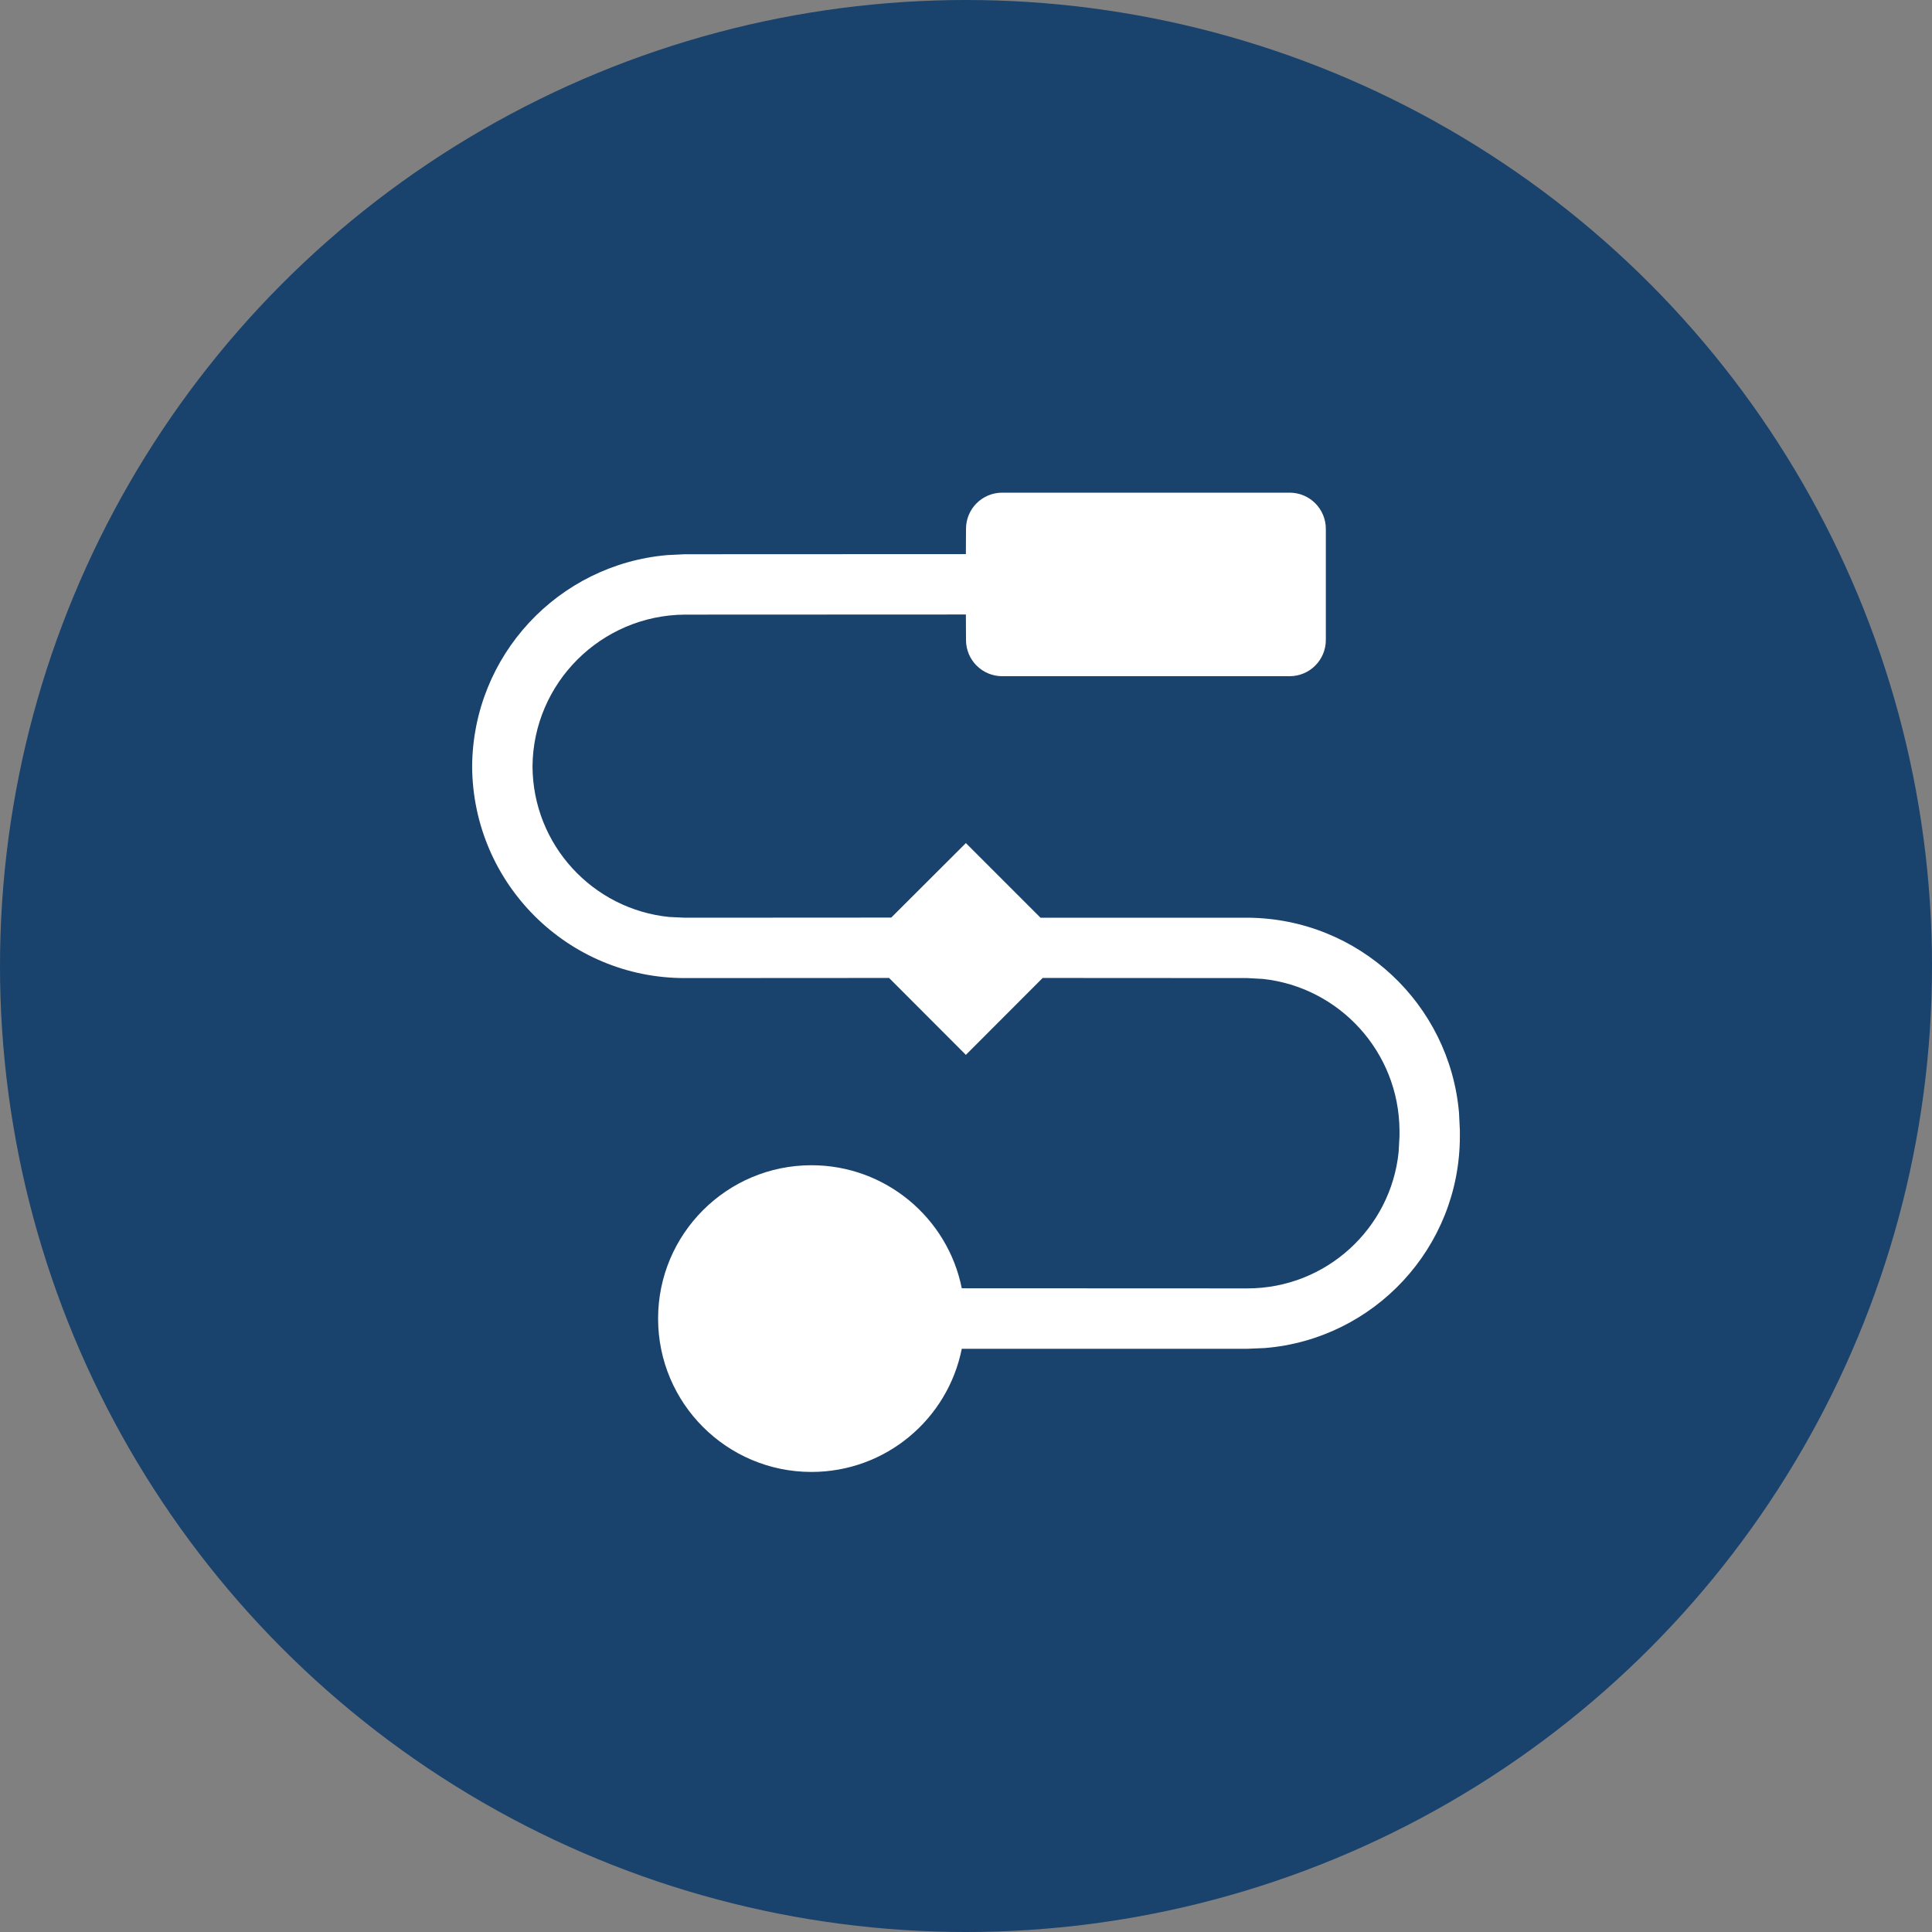 <svg xmlns="http://www.w3.org/2000/svg" viewBox="0 0 16 16">
  <rect x="0" y="0" width="16" height="16" fill="#808080" stroke="none"/>
  <g>
    <circle class="ti-background" cx="8" cy="8" r="8" fill="#19426C"/>
    <path class="ti-foreground" fill="#FFF" d="M10.68,4.08 C10.846,4.08 10.98,4.214 10.98,4.38 L10.98,5.3 C10.98,5.466 10.846,5.6 10.68,5.6 L8.3,5.6 C8.134,5.6 8,5.466 8,5.3 L7.999,5.089 L5.672,5.09 C4.977,5.095 4.415,5.657 4.41,6.348 C4.414,6.998 4.909,7.53 5.542,7.594 L5.67,7.6 L7.381,7.599 L7.999,6.982 L8.617,7.6 L10.332,7.6 C11.252,7.606 12.005,8.313 12.083,9.216 L12.09,9.36 L12.09,9.41 C12.09,10.333 11.379,11.091 10.474,11.164 L10.33,11.17 L7.965,11.17 C7.849,11.752 7.336,12.19 6.72,12.19 C6.019,12.19 5.45,11.621 5.45,10.92 C5.45,10.219 6.019,9.65 6.72,9.65 C7.335,9.65 7.849,10.088 7.965,10.669 L10.33,10.67 C10.982,10.67 11.519,10.174 11.583,9.539 L11.59,9.41 L11.59,9.362 C11.586,8.71 11.091,8.175 10.458,8.107 L10.33,8.1 L8.635,8.099 L7.999,8.736 L7.363,8.099 L5.67,8.1 C4.703,8.1 3.916,7.319 3.91,6.348 C3.916,5.428 4.623,4.675 5.526,4.597 L5.67,4.59 L7.999,4.589 L8,4.38 C8,4.214 8.134,4.08 8.3,4.08 L10.68,4.08 Z"/>
  </g>
</svg>
